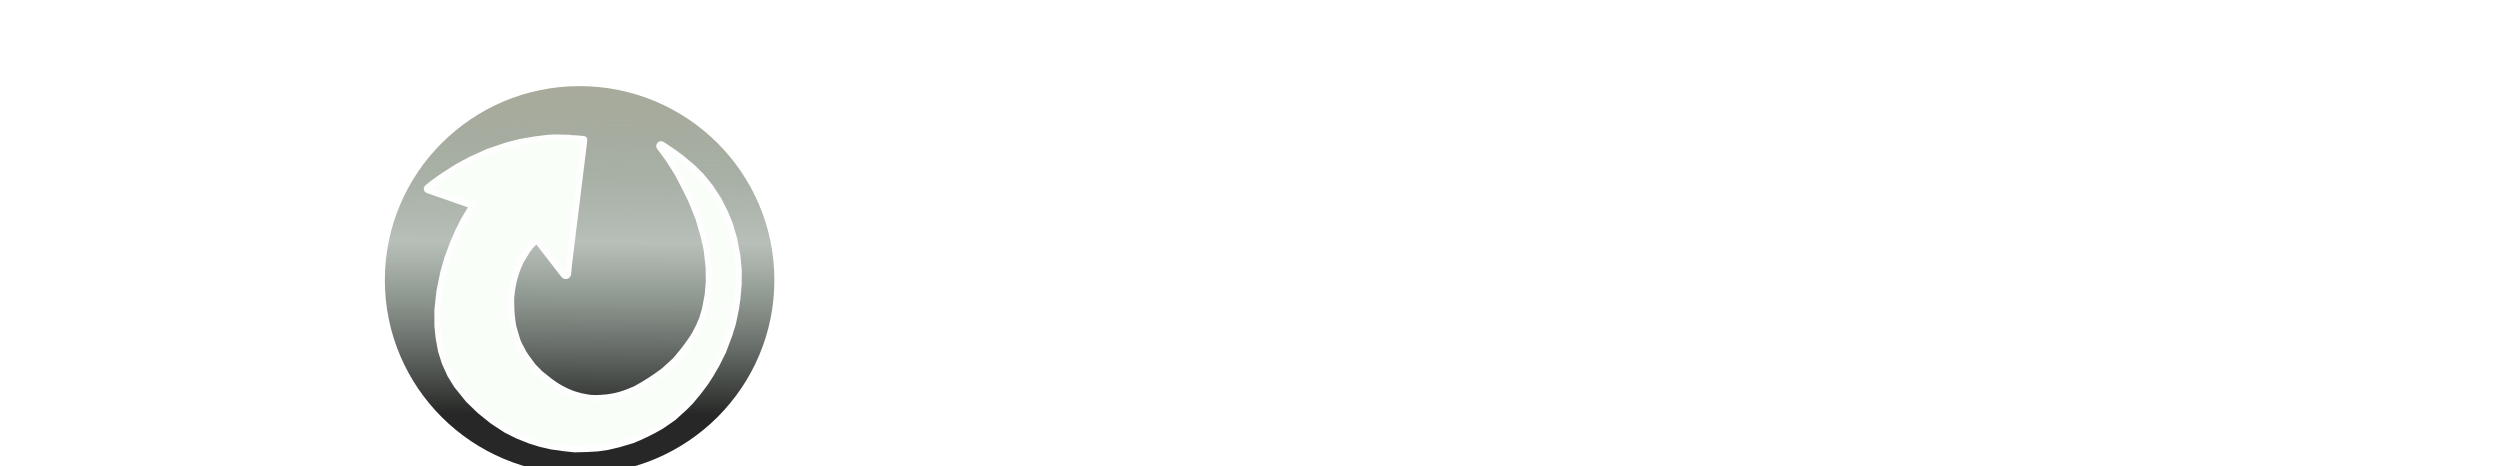 <svg width="402" height="75" viewBox="0 0 402 75" fill="none" xmlns="http://www.w3.org/2000/svg">
<path fill-rule="evenodd" clip-rule="evenodd" d="M44.438 41C44.438 40.068 43.682 39.312 42.75 39.312H11.25C10.318 39.312 9.562 40.068 9.562 41C9.562 41.932 10.318 42.688 11.25 42.688H42.75C43.682 42.688 44.438 41.932 44.438 41Z" fill="white"/>
<path fill-rule="evenodd" clip-rule="evenodd" d="M44.438 29.75C44.438 28.818 43.682 28.062 42.75 28.062H11.25C10.318 28.062 9.562 28.818 9.562 29.75C9.562 30.682 10.318 31.438 11.25 31.438H42.75C43.682 31.438 44.438 30.682 44.438 29.75Z" fill="white"/>
<path fill-rule="evenodd" clip-rule="evenodd" d="M44.438 52.25C44.438 51.318 43.682 50.562 42.75 50.562H11.25C10.318 50.562 9.562 51.318 9.562 52.25C9.562 53.182 10.318 53.938 11.25 53.938H42.75C43.682 53.938 44.438 53.182 44.438 52.25Z" fill="white"/>
<path d="M130.604 58.944V65.856C130.34 65.928 129.92 66 129.344 66.072C128.792 66.144 128.24 66.18 127.688 66.18C127.136 66.18 126.644 66.132 126.212 66.036C125.804 65.964 125.456 65.82 125.168 65.604C124.904 65.388 124.7 65.088 124.556 64.704C124.412 64.32 124.34 63.816 124.34 63.192V46.236C124.34 45.732 124.472 45.348 124.736 45.084C125.024 44.796 125.408 44.568 125.888 44.4C126.704 44.112 127.652 43.908 128.732 43.788C129.812 43.644 130.964 43.572 132.188 43.572C135.5 43.572 137.996 44.268 139.676 45.66C141.356 47.052 142.196 48.936 142.196 51.312C142.196 52.8 141.812 54.072 141.044 55.128C140.276 56.184 139.364 57 138.308 57.576C139.172 58.752 140.024 59.856 140.864 60.888C141.704 61.92 142.364 62.856 142.844 63.696C142.604 64.536 142.16 65.184 141.512 65.64C140.888 66.072 140.18 66.288 139.388 66.288C138.86 66.288 138.404 66.228 138.02 66.108C137.636 65.988 137.3 65.82 137.012 65.604C136.724 65.388 136.46 65.124 136.22 64.812C135.98 64.5 135.752 64.164 135.536 63.804L132.512 58.944H130.604ZM132.872 54.156C133.784 54.156 134.504 53.928 135.032 53.472C135.56 52.992 135.824 52.296 135.824 51.384C135.824 50.472 135.524 49.788 134.924 49.332C134.348 48.852 133.424 48.612 132.152 48.612C131.792 48.612 131.504 48.624 131.288 48.648C131.072 48.672 130.832 48.708 130.568 48.756V54.156H132.872ZM154.534 66.576C153.118 66.576 151.798 66.384 150.574 66C149.374 65.592 148.318 64.992 147.406 64.2C146.518 63.408 145.81 62.412 145.282 61.212C144.778 60.012 144.526 58.608 144.526 57C144.526 55.416 144.778 54.06 145.282 52.932C145.81 51.78 146.494 50.844 147.334 50.124C148.174 49.38 149.134 48.84 150.214 48.504C151.294 48.144 152.398 47.964 153.526 47.964C154.798 47.964 155.95 48.156 156.982 48.54C158.038 48.924 158.938 49.452 159.682 50.124C160.45 50.796 161.038 51.6 161.446 52.536C161.878 53.472 162.094 54.492 162.094 55.596C162.094 56.412 161.866 57.036 161.41 57.468C160.954 57.9 160.318 58.176 159.502 58.296L150.61 59.628C150.874 60.42 151.414 61.02 152.23 61.428C153.046 61.812 153.982 62.004 155.038 62.004C156.022 62.004 156.946 61.884 157.81 61.644C158.698 61.38 159.418 61.08 159.97 60.744C160.354 60.984 160.678 61.32 160.942 61.752C161.206 62.184 161.338 62.64 161.338 63.12C161.338 64.2 160.834 65.004 159.826 65.532C159.058 65.94 158.194 66.216 157.234 66.36C156.274 66.504 155.374 66.576 154.534 66.576ZM153.526 52.428C152.95 52.428 152.446 52.524 152.014 52.716C151.606 52.908 151.27 53.16 151.006 53.472C150.742 53.76 150.538 54.096 150.394 54.48C150.274 54.84 150.202 55.212 150.178 55.596L156.334 54.588C156.262 54.108 155.998 53.628 155.542 53.148C155.086 52.668 154.414 52.428 153.526 52.428ZM164.284 57.252C164.284 55.668 164.524 54.3 165.004 53.148C165.484 51.972 166.144 51 166.984 50.232C167.848 49.464 168.844 48.9 169.972 48.54C171.124 48.156 172.36 47.964 173.68 47.964C174.16 47.964 174.628 48.012 175.084 48.108C175.54 48.18 175.912 48.276 176.2 48.396V42.564C176.44 42.492 176.824 42.42 177.352 42.348C177.88 42.252 178.42 42.204 178.972 42.204C179.5 42.204 179.968 42.24 180.376 42.312C180.808 42.384 181.168 42.528 181.456 42.744C181.744 42.96 181.96 43.26 182.104 43.644C182.248 44.004 182.32 44.484 182.32 45.084V62.148C182.32 63.276 181.792 64.176 180.736 64.848C180.04 65.304 179.14 65.7 178.036 66.036C176.932 66.396 175.66 66.576 174.22 66.576C172.66 66.576 171.256 66.36 170.008 65.928C168.784 65.496 167.74 64.872 166.876 64.056C166.036 63.24 165.388 62.268 164.932 61.14C164.5 59.988 164.284 58.692 164.284 57.252ZM174.508 52.752C173.212 52.752 172.216 53.124 171.52 53.868C170.824 54.612 170.476 55.74 170.476 57.252C170.476 58.74 170.8 59.868 171.448 60.636C172.096 61.38 173.032 61.752 174.256 61.752C174.688 61.752 175.072 61.692 175.408 61.572C175.768 61.428 176.044 61.272 176.236 61.104V53.184C175.756 52.896 175.18 52.752 174.508 52.752ZM204.242 57.252C204.242 58.74 204.014 60.072 203.558 61.248C203.102 62.4 202.454 63.372 201.614 64.164C200.798 64.956 199.814 65.556 198.662 65.964C197.51 66.372 196.226 66.576 194.81 66.576C193.394 66.576 192.11 66.36 190.958 65.928C189.806 65.496 188.81 64.884 187.97 64.092C187.154 63.276 186.518 62.292 186.062 61.14C185.606 59.988 185.378 58.692 185.378 57.252C185.378 55.836 185.606 54.552 186.062 53.4C186.518 52.248 187.154 51.276 187.97 50.484C188.81 49.668 189.806 49.044 190.958 48.612C192.11 48.18 193.394 47.964 194.81 47.964C196.226 47.964 197.51 48.192 198.662 48.648C199.814 49.08 200.798 49.704 201.614 50.52C202.454 51.312 203.102 52.284 203.558 53.436C204.014 54.588 204.242 55.86 204.242 57.252ZM191.642 57.252C191.642 58.716 191.918 59.844 192.47 60.636C193.046 61.404 193.838 61.788 194.846 61.788C195.854 61.788 196.622 61.392 197.15 60.6C197.702 59.808 197.978 58.692 197.978 57.252C197.978 55.812 197.702 54.708 197.15 53.94C196.598 53.148 195.818 52.752 194.81 52.752C193.802 52.752 193.022 53.148 192.47 53.94C191.918 54.708 191.642 55.812 191.642 57.252ZM218.315 54.912C218.315 54.168 218.099 53.628 217.667 53.292C217.259 52.932 216.695 52.752 215.975 52.752C215.495 52.752 215.015 52.812 214.535 52.932C214.079 53.052 213.683 53.232 213.347 53.472V65.964C213.107 66.036 212.723 66.108 212.195 66.18C211.691 66.252 211.163 66.288 210.611 66.288C210.083 66.288 209.603 66.252 209.171 66.18C208.763 66.108 208.415 65.964 208.127 65.748C207.839 65.532 207.611 65.244 207.443 64.884C207.299 64.5 207.227 64.008 207.227 63.408V52.608C207.227 51.96 207.359 51.432 207.623 51.024C207.911 50.616 208.295 50.244 208.775 49.908C209.591 49.332 210.611 48.864 211.835 48.504C213.083 48.144 214.463 47.964 215.975 47.964C218.687 47.964 220.775 48.564 222.239 49.764C223.703 50.94 224.435 52.584 224.435 54.696V65.964C224.195 66.036 223.811 66.108 223.283 66.18C222.779 66.252 222.251 66.288 221.699 66.288C221.171 66.288 220.691 66.252 220.259 66.18C219.851 66.108 219.503 65.964 219.215 65.748C218.927 65.532 218.699 65.244 218.531 64.884C218.387 64.5 218.315 64.008 218.315 63.408V54.912ZM227.46 57.252C227.46 55.668 227.7 54.3 228.18 53.148C228.66 51.972 229.32 51 230.16 50.232C231.024 49.464 232.02 48.9 233.148 48.54C234.3 48.156 235.536 47.964 236.856 47.964C237.336 47.964 237.804 48.012 238.26 48.108C238.716 48.18 239.088 48.276 239.376 48.396V42.564C239.616 42.492 240 42.42 240.528 42.348C241.056 42.252 241.596 42.204 242.148 42.204C242.676 42.204 243.144 42.24 243.552 42.312C243.984 42.384 244.344 42.528 244.632 42.744C244.92 42.96 245.136 43.26 245.28 43.644C245.424 44.004 245.496 44.484 245.496 45.084V62.148C245.496 63.276 244.968 64.176 243.912 64.848C243.216 65.304 242.316 65.7 241.212 66.036C240.108 66.396 238.836 66.576 237.396 66.576C235.836 66.576 234.432 66.36 233.184 65.928C231.96 65.496 230.916 64.872 230.052 64.056C229.212 63.24 228.564 62.268 228.108 61.14C227.676 59.988 227.46 58.692 227.46 57.252ZM237.684 52.752C236.388 52.752 235.392 53.124 234.696 53.868C234 54.612 233.652 55.74 233.652 57.252C233.652 58.74 233.976 59.868 234.624 60.636C235.272 61.38 236.208 61.752 237.432 61.752C237.864 61.752 238.248 61.692 238.584 61.572C238.944 61.428 239.22 61.272 239.412 61.104V53.184C238.932 52.896 238.356 52.752 237.684 52.752ZM267.418 57.252C267.418 58.74 267.19 60.072 266.734 61.248C266.278 62.4 265.63 63.372 264.79 64.164C263.974 64.956 262.99 65.556 261.838 65.964C260.686 66.372 259.402 66.576 257.986 66.576C256.57 66.576 255.286 66.36 254.134 65.928C252.982 65.496 251.986 64.884 251.146 64.092C250.33 63.276 249.694 62.292 249.238 61.14C248.782 59.988 248.554 58.692 248.554 57.252C248.554 55.836 248.782 54.552 249.238 53.4C249.694 52.248 250.33 51.276 251.146 50.484C251.986 49.668 252.982 49.044 254.134 48.612C255.286 48.18 256.57 47.964 257.986 47.964C259.402 47.964 260.686 48.192 261.838 48.648C262.99 49.08 263.974 49.704 264.79 50.52C265.63 51.312 266.278 52.284 266.734 53.436C267.19 54.588 267.418 55.86 267.418 57.252ZM254.818 57.252C254.818 58.716 255.094 59.844 255.646 60.636C256.222 61.404 257.014 61.788 258.021 61.788C259.03 61.788 259.798 61.392 260.326 60.6C260.878 59.808 261.154 58.692 261.154 57.252C261.154 55.812 260.878 54.708 260.326 53.94C259.774 53.148 258.994 52.752 257.986 52.752C256.978 52.752 256.198 53.148 255.646 53.94C255.094 54.708 254.818 55.812 254.818 57.252ZM270.871 47.532C270.871 46.5 271.171 45.684 271.771 45.084C272.371 44.484 273.187 44.184 274.219 44.184H286.099C286.267 44.448 286.411 44.796 286.531 45.228C286.675 45.66 286.747 46.116 286.747 46.596C286.747 47.508 286.543 48.156 286.135 48.54C285.751 48.924 285.235 49.116 284.587 49.116H276.991V52.464H285.091C285.259 52.728 285.403 53.076 285.523 53.508C285.667 53.916 285.739 54.36 285.739 54.84C285.739 55.752 285.547 56.4 285.163 56.784C284.779 57.168 284.263 57.36 283.615 57.36H276.991V61.14H286.243C286.411 61.404 286.555 61.752 286.675 62.184C286.819 62.616 286.891 63.072 286.891 63.552C286.891 64.464 286.687 65.124 286.279 65.532C285.895 65.916 285.379 66.108 284.731 66.108H274.219C273.187 66.108 272.371 65.808 271.771 65.208C271.171 64.608 270.871 63.792 270.871 62.76V47.532ZM304.886 60.78C304.886 62.604 304.202 64.032 302.834 65.064C301.466 66.096 299.45 66.612 296.786 66.612C295.778 66.612 294.842 66.54 293.978 66.396C293.114 66.252 292.37 66.036 291.746 65.748C291.146 65.436 290.666 65.052 290.306 64.596C289.97 64.14 289.802 63.6 289.802 62.976C289.802 62.4 289.922 61.92 290.162 61.536C290.402 61.128 290.69 60.792 291.026 60.528C291.722 60.912 292.514 61.26 293.402 61.572C294.314 61.86 295.358 62.004 296.534 62.004C297.278 62.004 297.842 61.896 298.226 61.68C298.634 61.464 298.838 61.176 298.838 60.816C298.838 60.48 298.694 60.216 298.406 60.024C298.118 59.832 297.638 59.676 296.966 59.556L295.886 59.34C293.798 58.932 292.238 58.296 291.206 57.432C290.198 56.544 289.694 55.284 289.694 53.652C289.694 52.764 289.886 51.96 290.27 51.24C290.654 50.52 291.194 49.92 291.89 49.44C292.586 48.96 293.414 48.588 294.374 48.324C295.358 48.06 296.438 47.928 297.614 47.928C298.502 47.928 299.33 48 300.098 48.144C300.89 48.264 301.574 48.456 302.15 48.72C302.726 48.984 303.182 49.332 303.518 49.764C303.854 50.172 304.022 50.664 304.022 51.24C304.022 51.792 303.914 52.272 303.698 52.68C303.506 53.064 303.254 53.388 302.942 53.652C302.75 53.532 302.462 53.412 302.078 53.292C301.694 53.148 301.274 53.028 300.818 52.932C300.362 52.812 299.894 52.716 299.414 52.644C298.958 52.572 298.538 52.536 298.154 52.536C297.362 52.536 296.75 52.632 296.318 52.824C295.886 52.992 295.67 53.268 295.67 53.652C295.67 53.916 295.79 54.132 296.03 54.3C296.27 54.468 296.726 54.624 297.398 54.768L298.514 55.02C300.818 55.548 302.45 56.28 303.41 57.216C304.394 58.128 304.886 59.316 304.886 60.78ZM315.873 47.964C317.313 47.964 318.645 48.156 319.869 48.54C321.117 48.9 322.185 49.464 323.073 50.232C323.961 51 324.657 51.972 325.161 53.148C325.665 54.3 325.917 55.68 325.917 57.288C325.917 58.824 325.701 60.168 325.269 61.32C324.837 62.472 324.225 63.444 323.433 64.236C322.641 65.004 321.681 65.58 320.553 65.964C319.449 66.348 318.213 66.54 316.845 66.54C315.813 66.54 314.853 66.384 313.965 66.072V72.048C313.725 72.12 313.341 72.192 312.813 72.264C312.285 72.36 311.745 72.408 311.193 72.408C310.665 72.408 310.185 72.372 309.753 72.3C309.345 72.228 308.997 72.084 308.709 71.868C308.421 71.652 308.205 71.352 308.061 70.968C307.917 70.608 307.845 70.128 307.845 69.528V52.248C307.845 51.6 307.977 51.072 308.241 50.664C308.529 50.256 308.913 49.884 309.393 49.548C310.137 49.068 311.061 48.684 312.165 48.396C313.269 48.108 314.505 47.964 315.873 47.964ZM315.945 61.716C318.417 61.716 319.653 60.24 319.653 57.288C319.653 55.752 319.341 54.612 318.717 53.868C318.117 53.124 317.241 52.752 316.089 52.752C315.633 52.752 315.225 52.812 314.865 52.932C314.505 53.028 314.193 53.148 313.929 53.292V61.212C314.217 61.356 314.529 61.476 314.865 61.572C315.201 61.668 315.561 61.716 315.945 61.716ZM347.011 57.252C347.011 58.74 346.783 60.072 346.327 61.248C345.871 62.4 345.223 63.372 344.383 64.164C343.567 64.956 342.583 65.556 341.431 65.964C340.279 66.372 338.995 66.576 337.579 66.576C336.163 66.576 334.879 66.36 333.727 65.928C332.575 65.496 331.579 64.884 330.739 64.092C329.923 63.276 329.287 62.292 328.831 61.14C328.375 59.988 328.147 58.692 328.147 57.252C328.147 55.836 328.375 54.552 328.831 53.4C329.287 52.248 329.923 51.276 330.739 50.484C331.579 49.668 332.575 49.044 333.727 48.612C334.879 48.18 336.163 47.964 337.579 47.964C338.995 47.964 340.279 48.192 341.431 48.648C342.583 49.08 343.567 49.704 344.383 50.52C345.223 51.312 345.871 52.284 346.327 53.436C346.783 54.588 347.011 55.86 347.011 57.252ZM334.411 57.252C334.411 58.716 334.687 59.844 335.239 60.636C335.815 61.404 336.607 61.788 337.615 61.788C338.623 61.788 339.391 61.392 339.919 60.6C340.471 59.808 340.747 58.692 340.747 57.252C340.747 55.812 340.471 54.708 339.919 53.94C339.367 53.148 338.587 52.752 337.579 52.752C336.571 52.752 335.791 53.148 335.239 53.94C334.687 54.708 334.411 55.812 334.411 57.252ZM356.117 65.964C355.877 66.036 355.493 66.108 354.965 66.18C354.461 66.252 353.933 66.288 353.381 66.288C352.853 66.288 352.373 66.252 351.941 66.18C351.533 66.108 351.185 65.964 350.897 65.748C350.609 65.532 350.381 65.244 350.213 64.884C350.069 64.5 349.997 64.008 349.997 63.408V52.608C349.997 52.056 350.093 51.588 350.285 51.204C350.501 50.796 350.801 50.436 351.185 50.124C351.569 49.812 352.037 49.536 352.589 49.296C353.165 49.032 353.777 48.804 354.425 48.612C355.073 48.42 355.745 48.276 356.441 48.18C357.137 48.06 357.833 48 358.529 48C359.681 48 360.593 48.228 361.265 48.684C361.937 49.116 362.273 49.836 362.273 50.844C362.273 51.18 362.225 51.516 362.129 51.852C362.033 52.164 361.913 52.452 361.769 52.716C361.265 52.716 360.749 52.74 360.221 52.788C359.693 52.836 359.177 52.908 358.673 53.004C358.169 53.1 357.689 53.208 357.233 53.328C356.801 53.424 356.429 53.544 356.117 53.688V65.964ZM370.918 59.988C370.918 60.612 371.11 61.056 371.494 61.32C371.902 61.584 372.466 61.716 373.186 61.716C373.546 61.716 373.918 61.692 374.302 61.644C374.686 61.572 375.022 61.488 375.31 61.392C375.526 61.656 375.706 61.956 375.85 62.292C376.018 62.604 376.102 62.988 376.102 63.444C376.102 64.356 375.754 65.1 375.058 65.676C374.386 66.252 373.186 66.54 371.458 66.54C369.346 66.54 367.714 66.06 366.562 65.1C365.434 64.14 364.87 62.58 364.87 60.42V45.012C365.134 44.94 365.506 44.868 365.986 44.796C366.49 44.7 367.018 44.652 367.57 44.652C368.626 44.652 369.442 44.844 370.018 45.228C370.618 45.588 370.918 46.368 370.918 47.568V49.872H375.634C375.778 50.136 375.91 50.472 376.03 50.88C376.174 51.264 376.246 51.696 376.246 52.176C376.246 53.016 376.054 53.628 375.67 54.012C375.31 54.372 374.818 54.552 374.194 54.552H370.918V59.988ZM388.253 66.576C386.837 66.576 385.517 66.384 384.293 66C383.093 65.592 382.037 64.992 381.125 64.2C380.237 63.408 379.529 62.412 379.001 61.212C378.497 60.012 378.245 58.608 378.245 57C378.245 55.416 378.497 54.06 379.001 52.932C379.529 51.78 380.213 50.844 381.053 50.124C381.893 49.38 382.853 48.84 383.933 48.504C385.013 48.144 386.117 47.964 387.245 47.964C388.517 47.964 389.669 48.156 390.701 48.54C391.757 48.924 392.657 49.452 393.401 50.124C394.169 50.796 394.757 51.6 395.165 52.536C395.597 53.472 395.813 54.492 395.813 55.596C395.813 56.412 395.585 57.036 395.129 57.468C394.673 57.9 394.037 58.176 393.221 58.296L384.329 59.628C384.593 60.42 385.133 61.02 385.949 61.428C386.765 61.812 387.701 62.004 388.757 62.004C389.741 62.004 390.665 61.884 391.529 61.644C392.417 61.38 393.137 61.08 393.689 60.744C394.073 60.984 394.397 61.32 394.661 61.752C394.925 62.184 395.057 62.64 395.057 63.12C395.057 64.2 394.553 65.004 393.545 65.532C392.777 65.94 391.913 66.216 390.953 66.36C389.993 66.504 389.093 66.576 388.253 66.576ZM387.245 52.428C386.669 52.428 386.165 52.524 385.733 52.716C385.325 52.908 384.989 53.16 384.725 53.472C384.461 53.76 384.257 54.096 384.113 54.48C383.993 54.84 383.921 55.212 383.897 55.596L390.053 54.588C389.981 54.108 389.717 53.628 389.261 53.148C388.805 52.668 388.133 52.428 387.245 52.428Z" fill="white"/>
<g filter="url(#filter0_i_207_110)">
<g filter="url(#filter1_i_207_110)">
<ellipse cx="91.201" cy="37.04" rx="31.317" ry="31.192" transform="rotate(-0.063 91.201 37.04)" fill="url(#paint0_linear_207_110)"/>
</g>
<g filter="url(#filter2_d_207_110)">
<path d="M91.941 14.483L91.921 14.666L91.897 14.889L91.855 15.228L91.815 15.55L91.788 15.77L91.784 15.806L91.765 15.957L91.549 17.71L91.405 18.883L91.192 20.611L91.025 21.963L90.828 23.56L90.638 25.107L90.446 26.662L90.252 28.238L90.062 29.785L89.87 31.342L89.677 32.907L89.487 34.454L89.41 35.259L89.334 36.063C89.277 36.382 88.867 36.482 88.669 36.225L84.519 30.855C84.412 30.717 84.212 30.693 84.076 30.802L83.925 30.922C83.86 30.974 83.804 31.036 83.759 31.106C83.714 31.176 83.657 31.238 83.592 31.29L83.536 31.335C83.474 31.385 83.416 31.441 83.364 31.503L83.181 31.72L82.846 32.192L82.299 33.035L81.74 33.99L81.581 34.335C81.241 35.072 80.96 35.834 80.743 36.616C80.523 37.402 80.368 38.205 80.279 39.017L80.179 39.917L80.19 40.932C80.202 42.138 80.313 43.34 80.521 44.528L81.183 46.746L81.284 46.994C81.425 47.34 81.591 47.675 81.782 47.997L82.157 48.715L82.593 49.384L83.728 50.92L84.849 52.059L86.198 53.137C86.826 53.638 87.496 54.084 88.201 54.47L88.333 54.543C88.998 54.907 89.696 55.209 90.417 55.444C91.079 55.66 91.759 55.82 92.448 55.921L92.918 55.99L93.765 56.027L94.629 55.991C95.304 55.964 95.977 55.884 96.64 55.752C97.442 55.593 98.228 55.36 98.986 55.054L100.16 54.581C101.724 53.737 103.222 52.776 104.641 51.706L104.798 51.588L106.563 49.974L107.089 49.363C108.038 48.258 108.904 47.086 109.682 45.855L110.402 44.466L110.935 43.226L111.394 41.639L111.814 39.37L111.998 37.188L111.958 34.982L111.644 32.181L111.193 30.099L110.331 27.125L109.219 24.35L108.296 22.442L106.986 19.928L105.54 17.624L104.505 16.212L104.078 15.64C103.898 15.398 104.185 15.087 104.442 15.246L105.974 16.26L107.444 17.324L109.312 18.884L110.795 20.345L112.191 22.078L113.55 24.146L114.573 26.178L115.335 28.012L116.034 30.403L116.573 33.228L116.775 35.509L116.765 37.653L116.557 40.058L116.322 41.67L115.84 43.988L115.307 45.737L114.265 48.502L113.247 50.536L112.266 52.236L111.446 53.501L110.315 55.014L109.073 56.516L108.116 57.484L106.288 59.147L104.386 60.463L104.176 60.586C102.743 61.422 101.25 62.154 99.709 62.775L97.482 63.434L95.678 63.858L94.123 64.083L92.468 64.184L90.365 64.236L88.796 64.065L86.73 63.782L84.85 63.351L83.207 62.832L81.252 62.054L79.372 61.114L77.205 59.691L75.174 58.058L73.33 56.275L71.435 53.922L70.425 52.287L69.514 50.268L68.927 48.397L68.539 46.266L68.35 44.382L68.347 41.841L68.679 38.828L69.297 35.791L69.942 33.547L70.748 31.376L71.666 29.218L72.535 27.507L73.442 25.969L73.957 25.173C73.976 25.145 73.974 25.107 73.953 25.081C73.943 25.069 73.931 25.061 73.917 25.056L72.083 24.409L66.782 22.564C66.618 22.506 66.581 22.292 66.717 22.184L66.779 22.134L67.587 21.489L68.88 20.558L70.285 19.639L71.566 18.819L73.855 17.602L76.479 16.421L79.365 15.438L81.642 14.84L84.068 14.428L86.022 14.19L86.992 14.127L87.391 14.114L87.874 14.135L88.125 14.138L88.349 14.162L88.653 14.153C88.716 14.151 88.778 14.153 88.841 14.16C88.927 14.169 89.015 14.17 89.102 14.163L89.114 14.162C89.209 14.153 89.305 14.154 89.4 14.165L89.481 14.174L89.705 14.198L90.153 14.247L90.531 14.251L91.112 14.295L91.448 14.332L91.856 14.377C91.882 14.38 91.905 14.392 91.921 14.412C91.937 14.432 91.944 14.457 91.941 14.483Z" fill="#F9FEF9"/>
<path d="M87.391 14.114L86.992 14.127L86.022 14.19L84.068 14.428L81.642 14.84L79.365 15.438L76.479 16.421L73.855 17.602L71.566 18.819L70.285 19.639L68.88 20.558L67.587 21.489L66.779 22.134L66.717 22.184V22.184C66.581 22.292 66.618 22.506 66.782 22.564L72.083 24.409L73.917 25.056C73.931 25.061 73.943 25.069 73.953 25.081V25.081C73.974 25.107 73.976 25.145 73.957 25.173L73.442 25.969L72.535 27.507L71.666 29.218L70.748 31.376L69.942 33.547L69.297 35.791L68.679 38.828L68.347 41.841L68.35 44.382L68.539 46.266L68.927 48.397L69.514 50.268L70.425 52.287L71.435 53.922L73.33 56.275L75.174 58.058L77.205 59.691L79.372 61.114L81.252 62.054L83.207 62.832L84.85 63.351L86.73 63.782L88.796 64.065L90.365 64.236L92.468 64.184L94.123 64.083L95.678 63.858L97.482 63.434L99.709 62.775V62.775C101.25 62.154 102.743 61.422 104.176 60.586L104.386 60.463L106.288 59.147L108.116 57.484L109.073 56.516L110.315 55.014L111.446 53.501L112.266 52.236L113.247 50.536L114.265 48.502L115.307 45.737L115.84 43.988L116.322 41.67L116.557 40.058L116.765 37.653L116.775 35.509L116.573 33.228L116.034 30.403L115.335 28.012L114.573 26.178L113.55 24.146L112.191 22.078L110.795 20.345L109.312 18.884L107.444 17.324L105.974 16.26L104.442 15.246V15.246C104.185 15.087 103.898 15.398 104.078 15.64L104.505 16.212L105.54 17.624L106.986 19.928L108.296 22.442L109.219 24.35L110.331 27.125L111.193 30.099L111.644 32.181L111.958 34.982L111.998 37.188L111.814 39.37L111.394 41.639L110.935 43.226L110.402 44.466L109.682 45.855V45.855C108.904 47.086 108.038 48.258 107.089 49.363L106.563 49.974L104.798 51.588L104.641 51.706C103.222 52.776 101.724 53.737 100.16 54.581V54.581L98.986 55.054C98.228 55.36 97.442 55.593 96.64 55.752V55.752C95.977 55.884 95.304 55.964 94.629 55.991L93.765 56.027L92.918 55.99L92.448 55.921C91.759 55.82 91.079 55.66 90.417 55.444V55.444C89.696 55.209 88.998 54.907 88.333 54.543L88.201 54.47C87.496 54.084 86.826 53.638 86.198 53.137L84.849 52.059L83.728 50.92L82.593 49.384L82.157 48.715L81.782 47.997V47.997C81.591 47.675 81.425 47.34 81.284 46.994L81.183 46.746L80.521 44.528V44.528C80.313 43.34 80.202 42.138 80.19 40.932L80.179 39.917L80.279 39.017C80.368 38.205 80.523 37.402 80.743 36.616V36.616C80.96 35.834 81.241 35.072 81.581 34.335L81.74 33.99L82.299 33.035L82.846 32.192L83.181 31.72L83.364 31.503C83.416 31.441 83.474 31.385 83.536 31.335L83.592 31.29C83.657 31.238 83.714 31.176 83.759 31.106V31.106C83.804 31.036 83.86 30.974 83.925 30.922L84.076 30.802V30.802C84.212 30.693 84.412 30.717 84.519 30.855L88.669 36.225C88.867 36.482 89.277 36.382 89.334 36.063V36.063L89.41 35.259L89.487 34.454L89.677 32.907L89.87 31.342L90.062 29.785L90.252 28.238L90.446 26.662L90.638 25.107L90.828 23.56L91.025 21.963L91.192 20.611M87.391 14.114L87.874 14.135L88.125 14.138L88.349 14.162M87.391 14.114L88.349 14.162M88.349 14.162L88.653 14.153C88.716 14.151 88.778 14.153 88.841 14.16V14.16C88.927 14.169 89.015 14.17 89.102 14.163L89.114 14.162C89.209 14.153 89.305 14.154 89.4 14.165L89.481 14.174L89.705 14.198L90.153 14.247L90.531 14.251L91.112 14.295L91.448 14.332L91.856 14.377C91.882 14.38 91.905 14.392 91.921 14.412V14.412C91.937 14.432 91.944 14.457 91.941 14.483L91.921 14.666L91.897 14.889L91.855 15.228L91.815 15.55L91.788 15.77L91.784 15.806L91.765 15.957L91.549 17.71L91.405 18.883L91.192 20.611M91.231 20.406L91.192 20.611" stroke="#FEFEFE"/>
</g>
</g>
<defs>
<filter id="filter0_i_207_110" x="59.883" y="5.849" width="64.634" height="66.383" filterUnits="userSpaceOnUse" color-interpolation-filters="sRGB">
<feFlood flood-opacity="0" result="BackgroundImageFix"/>
<feBlend mode="normal" in="SourceGraphic" in2="BackgroundImageFix" result="shape"/>
<feColorMatrix in="SourceAlpha" type="matrix" values="0 0 0 0 0 0 0 0 0 0 0 0 0 0 0 0 0 0 127 0" result="hardAlpha"/>
<feOffset dx="2" dy="4"/>
<feGaussianBlur stdDeviation="2"/>
<feComposite in2="hardAlpha" operator="arithmetic" k2="-1" k3="1"/>
<feColorMatrix type="matrix" values="0 0 0 0 0 0 0 0 0 0 0 0 0 0 0 0 0 0 0.25 0"/>
<feBlend mode="normal" in2="shape" result="effect1_innerShadow_207_110"/>
</filter>
<filter id="filter1_i_207_110" x="59.883" y="5.849" width="62.634" height="66.383" filterUnits="userSpaceOnUse" color-interpolation-filters="sRGB">
<feFlood flood-opacity="0" result="BackgroundImageFix"/>
<feBlend mode="normal" in="SourceGraphic" in2="BackgroundImageFix" result="shape"/>
<feColorMatrix in="SourceAlpha" type="matrix" values="0 0 0 0 0 0 0 0 0 0 0 0 0 0 0 0 0 0 127 0" result="hardAlpha"/>
<feOffset dy="4"/>
<feGaussianBlur stdDeviation="2"/>
<feComposite in2="hardAlpha" operator="arithmetic" k2="-1" k3="1"/>
<feColorMatrix type="matrix" values="0 0 0 0 0 0 0 0 0 0 0 0 0 0 0 0 0 0 0.25 0"/>
<feBlend mode="normal" in2="shape" result="effect1_innerShadow_207_110"/>
</filter>
<filter id="filter2_d_207_110" x="62.133" y="13.615" width="59.143" height="59.121" filterUnits="userSpaceOnUse" color-interpolation-filters="sRGB">
<feFlood flood-opacity="0" result="BackgroundImageFix"/>
<feColorMatrix in="SourceAlpha" type="matrix" values="0 0 0 0 0 0 0 0 0 0 0 0 0 0 0 0 0 0 127 0" result="hardAlpha"/>
<feOffset dy="4"/>
<feGaussianBlur stdDeviation="2"/>
<feComposite in2="hardAlpha" operator="out"/>
<feColorMatrix type="matrix" values="0 0 0 0 0 0 0 0 0 0 0 0 0 0 0 0 0 0 0.25 0"/>
<feBlend mode="normal" in2="BackgroundImageFix" result="effect1_dropShadow_207_110"/>
<feBlend mode="normal" in="SourceGraphic" in2="effect1_dropShadow_207_110" result="shape"/>
</filter>
<linearGradient id="paint0_linear_207_110" x1="91.758" y1="5.849" x2="91.351" y2="68.403" gradientUnits="userSpaceOnUse">
<stop stop-color="#A8AB9B"/>
<stop offset="0.401" stop-color="#6B7C6E" stop-opacity="0.489"/>
<stop offset="0.844" stop-color="#262726"/>
</linearGradient>
</defs>
</svg>
